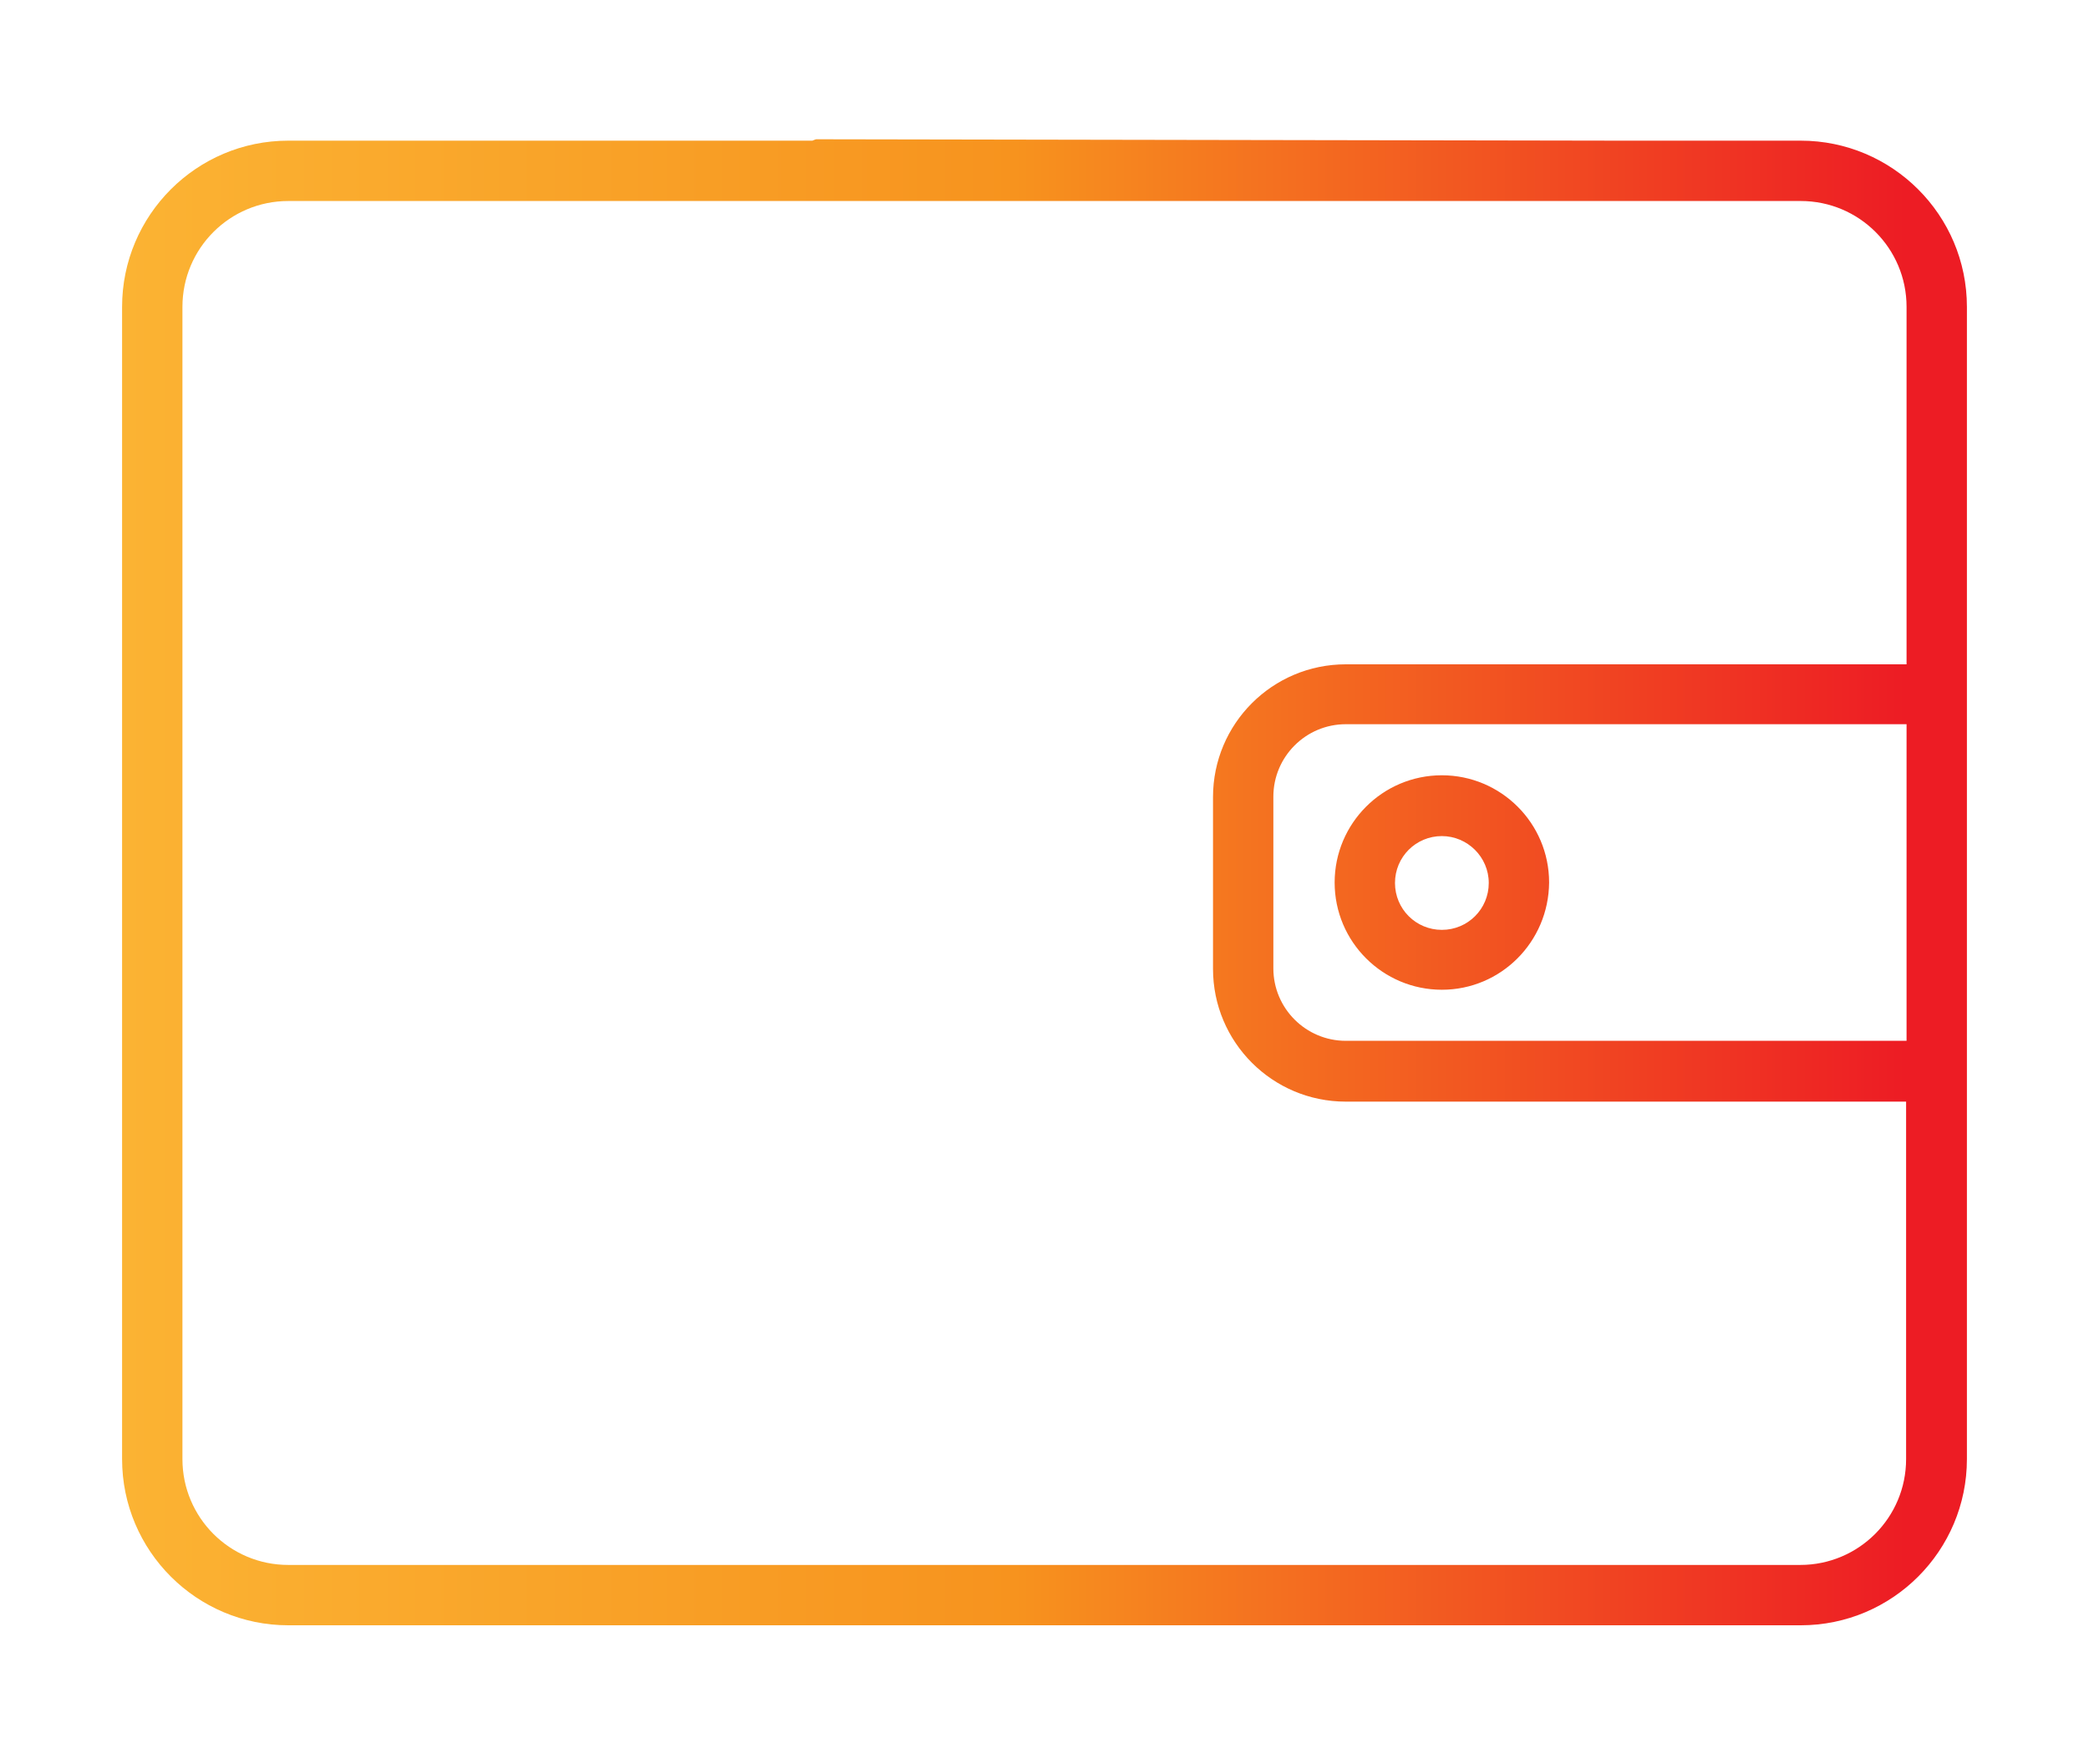 <?xml version="1.0" encoding="utf-8"?>
<!-- Generator: Adobe Illustrator 23.0.1, SVG Export Plug-In . SVG Version: 6.00 Build 0)  -->
<svg version="1.1" id="Layer_1" xmlns="http://www.w3.org/2000/svg" xmlns:xlink="http://www.w3.org/1999/xlink" x="0px" y="0px"
	 viewBox="0 0 45 38" style="enable-background:new 0 0 45 38;" xml:space="preserve">
<style type="text/css">
	.st0{fill:url(#SVGID_1_);}
</style>
<g>
	<linearGradient id="SVGID_1_" gradientUnits="userSpaceOnUse" x1="2.636" y1="19" x2="42.364" y2="19">
		<stop  offset="0" style="stop-color:#FBB333"/>
		<stop  offset="0.484" style="stop-color:#F7931E"/>
		<stop  offset="0.967" style="stop-color:#ED1C24"/>
	</linearGradient>
	<path class="st0" d="M34.89,3.03h3.9c1.97,0,3.58,1.6,3.58,3.58v24.82c0,1.97-1.6,3.58-3.58,3.58H6.21c-1.97,0-3.58-1.6-3.58-3.58
		V6.61c0-1.97,1.6-3.58,3.58-3.58H17.5c0.02-0.01,0.05-0.02,0.08-0.03 M6.21,4.33c-1.26,0-2.28,1.02-2.28,2.28v24.82
		c0,1.26,1.02,2.28,2.28,2.28h32.57c1.26,0,2.28-1.02,2.28-2.28v-7.7H28.99c-1.58,0-2.86-1.28-2.86-2.86v-3.7
		c0-1.58,1.28-2.86,2.86-2.86h12.08v-7.7c0-1.26-1.02-2.28-2.28-2.28L6.21,4.33z M28.99,15.6c-0.86,0-1.56,0.7-1.56,1.56v3.7
		c0,0.86,0.7,1.56,1.56,1.56h12.08V15.6H28.99z M21.78,3.03h11.77 M31.06,21.32c-1.27,0-2.31-1.03-2.31-2.31
		c0-1.27,1.03-2.31,2.31-2.31c1.27,0,2.31,1.03,2.31,2.31C33.36,20.29,32.33,21.32,31.06,21.32z M31.06,18.01
		c-0.56,0-1.01,0.45-1.01,1.01c0,0.56,0.45,1.01,1.01,1.01c0.56,0,1.01-0.45,1.01-1.01C32.07,18.46,31.61,18.01,31.06,18.01z"/>
</g>
</svg>
